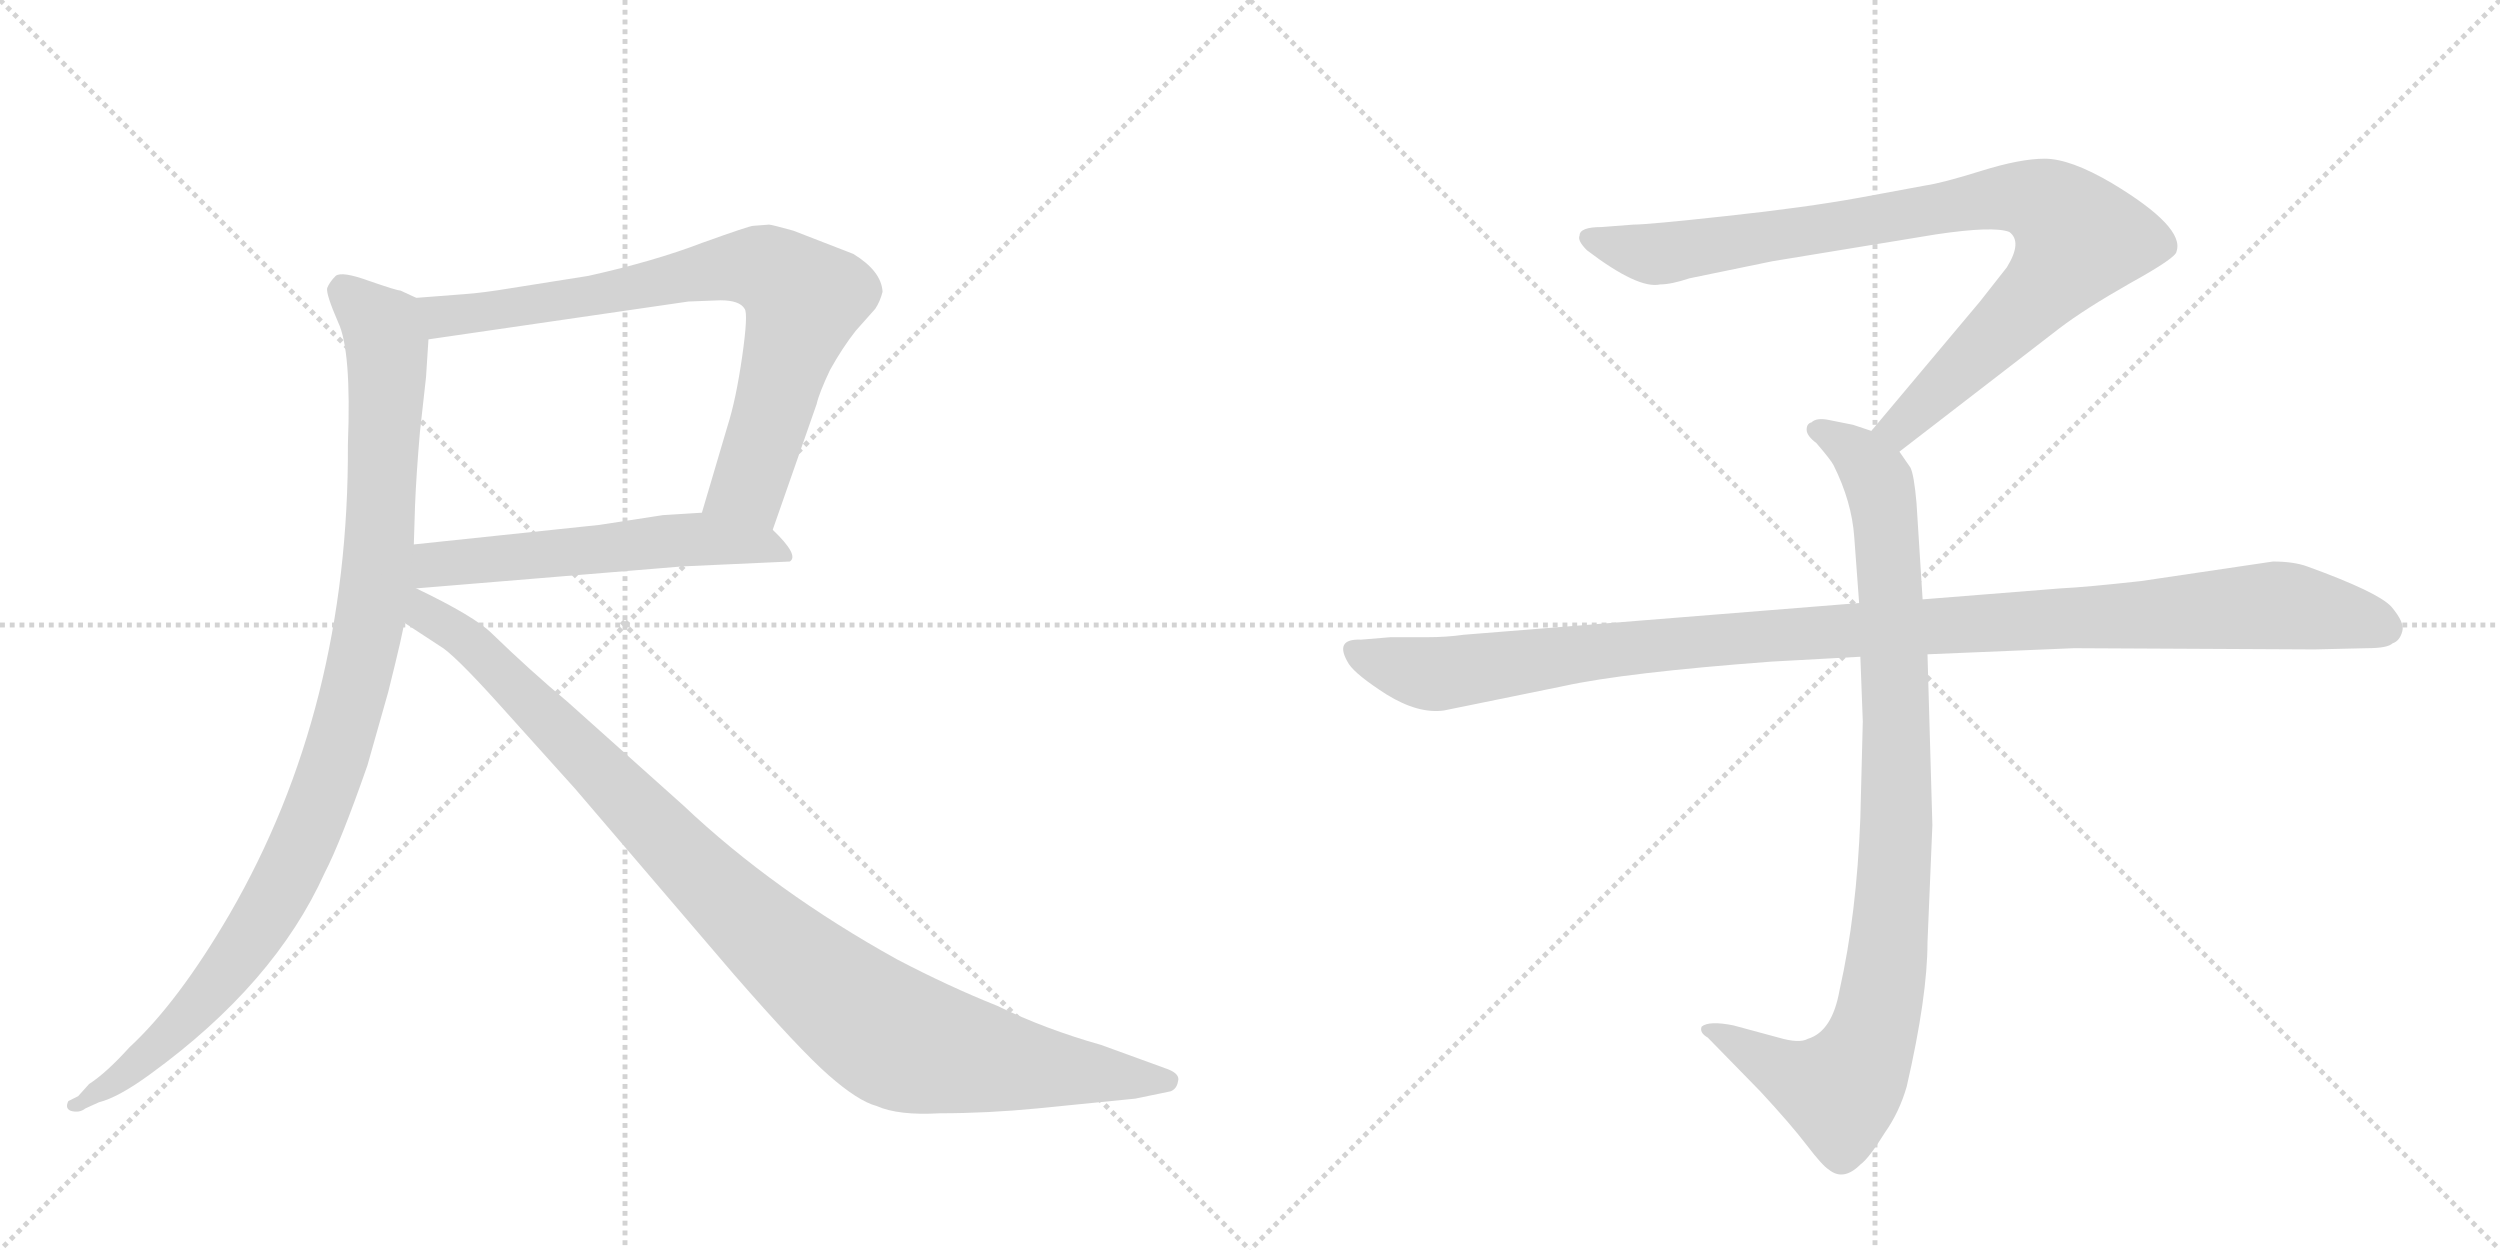 <svg version="1.1" viewBox="0 0 2048 1024" xmlns="http://www.w3.org/2000/svg">
  <g stroke="lightgray" stroke-dasharray="1,1" stroke-width="1" transform="scale(4, 4)">
    <line x1="0" y1="0" x2="256" y2="256"></line>
    <line x1="256" y1="0" x2="0" y2="256"></line>
    <line x1="128" y1="0" x2="128" y2="256"></line>
    <line x1="0" y1="128" x2="256" y2="128"></line>
    <line x1="256" y1="0" x2="512" y2="256"></line>
    <line x1="512" y1="0" x2="256" y2="256"></line>
    <line x1="384" y1="0" x2="384" y2="256"></line>
    <line x1="256" y1="128" x2="512" y2="128"></line>
  </g>
<g transform="scale(1, -1) translate(0, -850)">
   <style type="text/css">
    @keyframes keyframes0 {
      from {
       stroke: black;
       stroke-dashoffset: 775;
       stroke-width: 128;
       }
       72% {
       animation-timing-function: step-end;
       stroke: black;
       stroke-dashoffset: 0;
       stroke-width: 128;
       }
       to {
       stroke: black;
       stroke-width: 1024;
       }
       }
       #make-me-a-hanzi-animation-0 {
         animation: keyframes0 0.881s both;
         animation-delay: 0s;
         animation-timing-function: linear;
       }
    @keyframes keyframes1 {
      from {
       stroke: black;
       stroke-dashoffset: 559;
       stroke-width: 128;
       }
       65% {
       animation-timing-function: step-end;
       stroke: black;
       stroke-dashoffset: 0;
       stroke-width: 128;
       }
       to {
       stroke: black;
       stroke-width: 1024;
       }
       }
       #make-me-a-hanzi-animation-1 {
         animation: keyframes1 0.705s both;
         animation-delay: 0.881s;
         animation-timing-function: linear;
       }
    @keyframes keyframes2 {
      from {
       stroke: black;
       stroke-dashoffset: 1020;
       stroke-width: 128;
       }
       77% {
       animation-timing-function: step-end;
       stroke: black;
       stroke-dashoffset: 0;
       stroke-width: 128;
       }
       to {
       stroke: black;
       stroke-width: 1024;
       }
       }
       #make-me-a-hanzi-animation-2 {
         animation: keyframes2 1.08s both;
         animation-delay: 1.586s;
         animation-timing-function: linear;
       }
    @keyframes keyframes3 {
      from {
       stroke: black;
       stroke-dashoffset: 1034;
       stroke-width: 128;
       }
       77% {
       animation-timing-function: step-end;
       stroke: black;
       stroke-dashoffset: 0;
       stroke-width: 128;
       }
       to {
       stroke: black;
       stroke-width: 1024;
       }
       }
       #make-me-a-hanzi-animation-3 {
         animation: keyframes3 1.091s both;
         animation-delay: 2.666s;
         animation-timing-function: linear;
       }
    @keyframes keyframes4 {
      from {
       stroke: black;
       stroke-dashoffset: 901;
       stroke-width: 128;
       }
       75% {
       animation-timing-function: step-end;
       stroke: black;
       stroke-dashoffset: 0;
       stroke-width: 128;
       }
       to {
       stroke: black;
       stroke-width: 1024;
       }
       }
       #make-me-a-hanzi-animation-4 {
         animation: keyframes4 0.983s both;
         animation-delay: 3.757s;
         animation-timing-function: linear;
       }
    @keyframes keyframes5 {
      from {
       stroke: black;
       stroke-dashoffset: 948;
       stroke-width: 128;
       }
       76% {
       animation-timing-function: step-end;
       stroke: black;
       stroke-dashoffset: 0;
       stroke-width: 128;
       }
       to {
       stroke: black;
       stroke-width: 1024;
       }
       }
       #make-me-a-hanzi-animation-5 {
         animation: keyframes5 1.021s both;
         animation-delay: 4.74s;
         animation-timing-function: linear;
       }
    @keyframes keyframes6 {
      from {
       stroke: black;
       stroke-dashoffset: 1108;
       stroke-width: 128;
       }
       78% {
       animation-timing-function: step-end;
       stroke: black;
       stroke-dashoffset: 0;
       stroke-width: 128;
       }
       to {
       stroke: black;
       stroke-width: 1024;
       }
       }
       #make-me-a-hanzi-animation-6 {
         animation: keyframes6 1.152s both;
         animation-delay: 5.762s;
         animation-timing-function: linear;
       }
</style>
<path d="M 633 416 L 669 519 Q 671 528 680 547 Q 690 565 701 579 L 717 597 Q 721 603 723 611 Q 722 628 699 642 L 650 661 Q 632 666 630 666 L 617 665 Q 614 665 575 651 Q 536 636 482 624 L 419 614 Q 395 610 380 609 L 341 606 C 311 604 321 568 351 572 L 564 603 L 590 604 Q 606 604 610 597 Q 613 593 608 558 Q 603 523 596 501 L 575 430 C 566 401 623 388 633 416 Z" fill="lightgray"></path> 
<path d="M 575 430 L 543 428 L 491 420 L 339 404 C 309 401 311 366 341 368 L 559 386 L 647 390 Q 655 395 633 416 C 617 433 605 432 575 430 Z" fill="lightgray"></path> 
<path d="M 341 606 L 328 612 Q 325 612 302 620 Q 280 628 275 624 Q 270 619 268 614 Q 267 609 277 586 Q 288 563 285 486 Q 286 270 188 101 Q 146 29 106 -8 Q 87 -29 73 -38 L 64 -48 L 56 -52 Q 53 -58 58 -60 Q 65 -62 70 -58 L 81 -53 Q 97 -49 123 -30 Q 225 44 266 135 Q 279 160 301 223 L 318 283 Q 331 335 331 340 L 339 404 L 340 436 Q 341 461 344 496 L 349 541 L 351 572 C 353 602 353 602 341 606 Z" fill="lightgray"></path> 
<path d="M 331 340 L 360 321 Q 371 315 408 274 L 471 204 L 601 52 Q 655 -10 679 -31 Q 703 -52 718 -56 Q 736 -64 770 -62 Q 809 -62 850 -58 L 930 -50 L 959 -44 Q 964 -42 965 -36 Q 967 -30 957 -26 L 902 -6 Q 856 7 817 26 Q 777 42 735 64 Q 634 120 560 190 L 465 275 Q 435 300 403 331 Q 389 345 341 368 C 296 391 255 389 331 340 Z" fill="lightgray"></path> 
<path d="M 1556 480 L 1687 581 Q 1708 597 1745 618 Q 1783 639 1783 644 Q 1790 664 1730 700 Q 1696 720 1675 720 Q 1655 720 1623 710 Q 1591 700 1577 698 L 1523 688 Q 1479 680 1414 673 Q 1350 666 1338 666 L 1312 664 Q 1294 664 1294 657 Q 1292 653 1300 645 Q 1342 613 1360 617 Q 1369 617 1384 622 L 1452 636 L 1586 658 Q 1633 665 1646 660 Q 1657 652 1644 631 L 1622 603 L 1533 497 C 1514 474 1532 462 1556 480 Z" fill="lightgray"></path> 
<path d="M 1524 312 L 1526 259 L 1524 180 Q 1521 101 1507 39 Q 1501 5 1481 -1 Q 1474 -5 1457 0 L 1420 10 Q 1400 14 1394 9 Q 1392 4 1399 0 L 1442 -44 Q 1467 -71 1480 -88 Q 1493 -105 1498 -108 Q 1510 -118 1524 -104 Q 1531 -99 1544 -78 Q 1556 -61 1562 -40 Q 1579 34 1579 78 L 1583 174 L 1579 314 L 1575 359 L 1570 438 Q 1568 461 1565 467 L 1556 480 C 1549 492 1549 492 1533 497 L 1518 502 L 1498 506 Q 1488 508 1484 504 Q 1480 503 1480 498 Q 1480 493 1488 487 Q 1500 473 1502 469 Q 1517 439 1519 410 L 1523 356 L 1524 312 Z" fill="lightgray"></path> 
<path d="M 1523 356 L 1199 330 Q 1185 328 1169 328 L 1139 328 L 1115 326 Q 1092 327 1105 306 Q 1111 297 1136 281 Q 1162 265 1183 268 L 1281 288 Q 1331 299 1451 308 L 1524 312 L 1579 314 L 1699 319 L 1896 318 L 1939 319 Q 1956 319 1960 323 Q 1966 325 1968 333 Q 1970 340 1959 353 Q 1948 365 1890 386 Q 1879 390 1862 390 L 1754 374 Q 1709 369 1688 368 L 1575 359 L 1523 356 Z" fill="lightgray"></path> 
      <clipPath id="make-me-a-hanzi-clip-0">
      <path d="M 633 416 L 669 519 Q 671 528 680 547 Q 690 565 701 579 L 717 597 Q 721 603 723 611 Q 722 628 699 642 L 650 661 Q 632 666 630 666 L 617 665 Q 614 665 575 651 Q 536 636 482 624 L 419 614 Q 395 610 380 609 L 341 606 C 311 604 321 568 351 572 L 564 603 L 590 604 Q 606 604 610 597 Q 613 593 608 558 Q 603 523 596 501 L 575 430 C 566 401 623 388 633 416 Z" fill="lightgray"></path>
      </clipPath>
      <path clip-path="url(#make-me-a-hanzi-clip-0)" d="M 348 602 L 363 591 L 387 593 L 594 631 L 623 631 L 642 622 L 658 603 L 627 492 L 613 452 L 584 435 " fill="none" id="make-me-a-hanzi-animation-0" stroke-dasharray="647 1294" stroke-linecap="round"></path>

      <clipPath id="make-me-a-hanzi-clip-1">
      <path d="M 575 430 L 543 428 L 491 420 L 339 404 C 309 401 311 366 341 368 L 559 386 L 647 390 Q 655 395 633 416 C 617 433 605 432 575 430 Z" fill="lightgray"></path>
      </clipPath>
      <path clip-path="url(#make-me-a-hanzi-clip-1)" d="M 348 374 L 363 388 L 560 408 L 635 403 L 639 395 " fill="none" id="make-me-a-hanzi-animation-1" stroke-dasharray="431 862" stroke-linecap="round"></path>

      <clipPath id="make-me-a-hanzi-clip-2">
      <path d="M 341 606 L 328 612 Q 325 612 302 620 Q 280 628 275 624 Q 270 619 268 614 Q 267 609 277 586 Q 288 563 285 486 Q 286 270 188 101 Q 146 29 106 -8 Q 87 -29 73 -38 L 64 -48 L 56 -52 Q 53 -58 58 -60 Q 65 -62 70 -58 L 81 -53 Q 97 -49 123 -30 Q 225 44 266 135 Q 279 160 301 223 L 318 283 Q 331 335 331 340 L 339 404 L 340 436 Q 341 461 344 496 L 349 541 L 351 572 C 353 602 353 602 341 606 Z" fill="lightgray"></path>
      </clipPath>
      <path clip-path="url(#make-me-a-hanzi-clip-2)" d="M 281 612 L 314 580 L 317 551 L 306 363 L 273 222 L 227 116 L 179 45 L 135 -3 L 62 -55 " fill="none" id="make-me-a-hanzi-animation-2" stroke-dasharray="892 1784" stroke-linecap="round"></path>

      <clipPath id="make-me-a-hanzi-clip-3">
      <path d="M 331 340 L 360 321 Q 371 315 408 274 L 471 204 L 601 52 Q 655 -10 679 -31 Q 703 -52 718 -56 Q 736 -64 770 -62 Q 809 -62 850 -58 L 930 -50 L 959 -44 Q 964 -42 965 -36 Q 967 -30 957 -26 L 902 -6 Q 856 7 817 26 Q 777 42 735 64 Q 634 120 560 190 L 465 275 Q 435 300 403 331 Q 389 345 341 368 C 296 391 255 389 331 340 Z" fill="lightgray"></path>
      </clipPath>
      <path clip-path="url(#make-me-a-hanzi-clip-3)" d="M 340 374 L 336 372 L 348 348 L 396 314 L 639 72 L 722 7 L 745 -5 L 814 -19 L 956 -35 " fill="none" id="make-me-a-hanzi-animation-3" stroke-dasharray="906 1812" stroke-linecap="round"></path>

      <clipPath id="make-me-a-hanzi-clip-4">
      <path d="M 1556 480 L 1687 581 Q 1708 597 1745 618 Q 1783 639 1783 644 Q 1790 664 1730 700 Q 1696 720 1675 720 Q 1655 720 1623 710 Q 1591 700 1577 698 L 1523 688 Q 1479 680 1414 673 Q 1350 666 1338 666 L 1312 664 Q 1294 664 1294 657 Q 1292 653 1300 645 Q 1342 613 1360 617 Q 1369 617 1384 622 L 1452 636 L 1586 658 Q 1633 665 1646 660 Q 1657 652 1644 631 L 1622 603 L 1533 497 C 1514 474 1532 462 1556 480 Z" fill="lightgray"></path>
      </clipPath>
      <path clip-path="url(#make-me-a-hanzi-clip-4)" d="M 1303 654 L 1362 642 L 1620 686 L 1651 689 L 1682 679 L 1703 655 L 1690 633 L 1575 517 L 1556 500 L 1543 499 " fill="none" id="make-me-a-hanzi-animation-4" stroke-dasharray="773 1546" stroke-linecap="round"></path>

      <clipPath id="make-me-a-hanzi-clip-5">
      <path d="M 1524 312 L 1526 259 L 1524 180 Q 1521 101 1507 39 Q 1501 5 1481 -1 Q 1474 -5 1457 0 L 1420 10 Q 1400 14 1394 9 Q 1392 4 1399 0 L 1442 -44 Q 1467 -71 1480 -88 Q 1493 -105 1498 -108 Q 1510 -118 1524 -104 Q 1531 -99 1544 -78 Q 1556 -61 1562 -40 Q 1579 34 1579 78 L 1583 174 L 1579 314 L 1575 359 L 1570 438 Q 1568 461 1565 467 L 1556 480 C 1549 492 1549 492 1533 497 L 1518 502 L 1498 506 Q 1488 508 1484 504 Q 1480 503 1480 498 Q 1480 493 1488 487 Q 1500 473 1502 469 Q 1517 439 1519 410 L 1523 356 L 1524 312 Z" fill="lightgray"></path>
      </clipPath>
      <path clip-path="url(#make-me-a-hanzi-clip-5)" d="M 1489 496 L 1519 481 L 1535 463 L 1546 413 L 1554 181 L 1542 38 L 1524 -22 L 1505 -43 L 1468 -32 L 1400 6 " fill="none" id="make-me-a-hanzi-animation-5" stroke-dasharray="820 1640" stroke-linecap="round"></path>

      <clipPath id="make-me-a-hanzi-clip-6">
      <path d="M 1523 356 L 1199 330 Q 1185 328 1169 328 L 1139 328 L 1115 326 Q 1092 327 1105 306 Q 1111 297 1136 281 Q 1162 265 1183 268 L 1281 288 Q 1331 299 1451 308 L 1524 312 L 1579 314 L 1699 319 L 1896 318 L 1939 319 Q 1956 319 1960 323 Q 1966 325 1968 333 Q 1970 340 1959 353 Q 1948 365 1890 386 Q 1879 390 1862 390 L 1754 374 Q 1709 369 1688 368 L 1575 359 L 1523 356 Z" fill="lightgray"></path>
      </clipPath>
      <path clip-path="url(#make-me-a-hanzi-clip-6)" d="M 1111 316 L 1141 304 L 1184 298 L 1424 328 L 1858 354 L 1925 345 L 1955 335 " fill="none" id="make-me-a-hanzi-animation-6" stroke-dasharray="980 1960" stroke-linecap="round"></path>

</g>
</svg>
